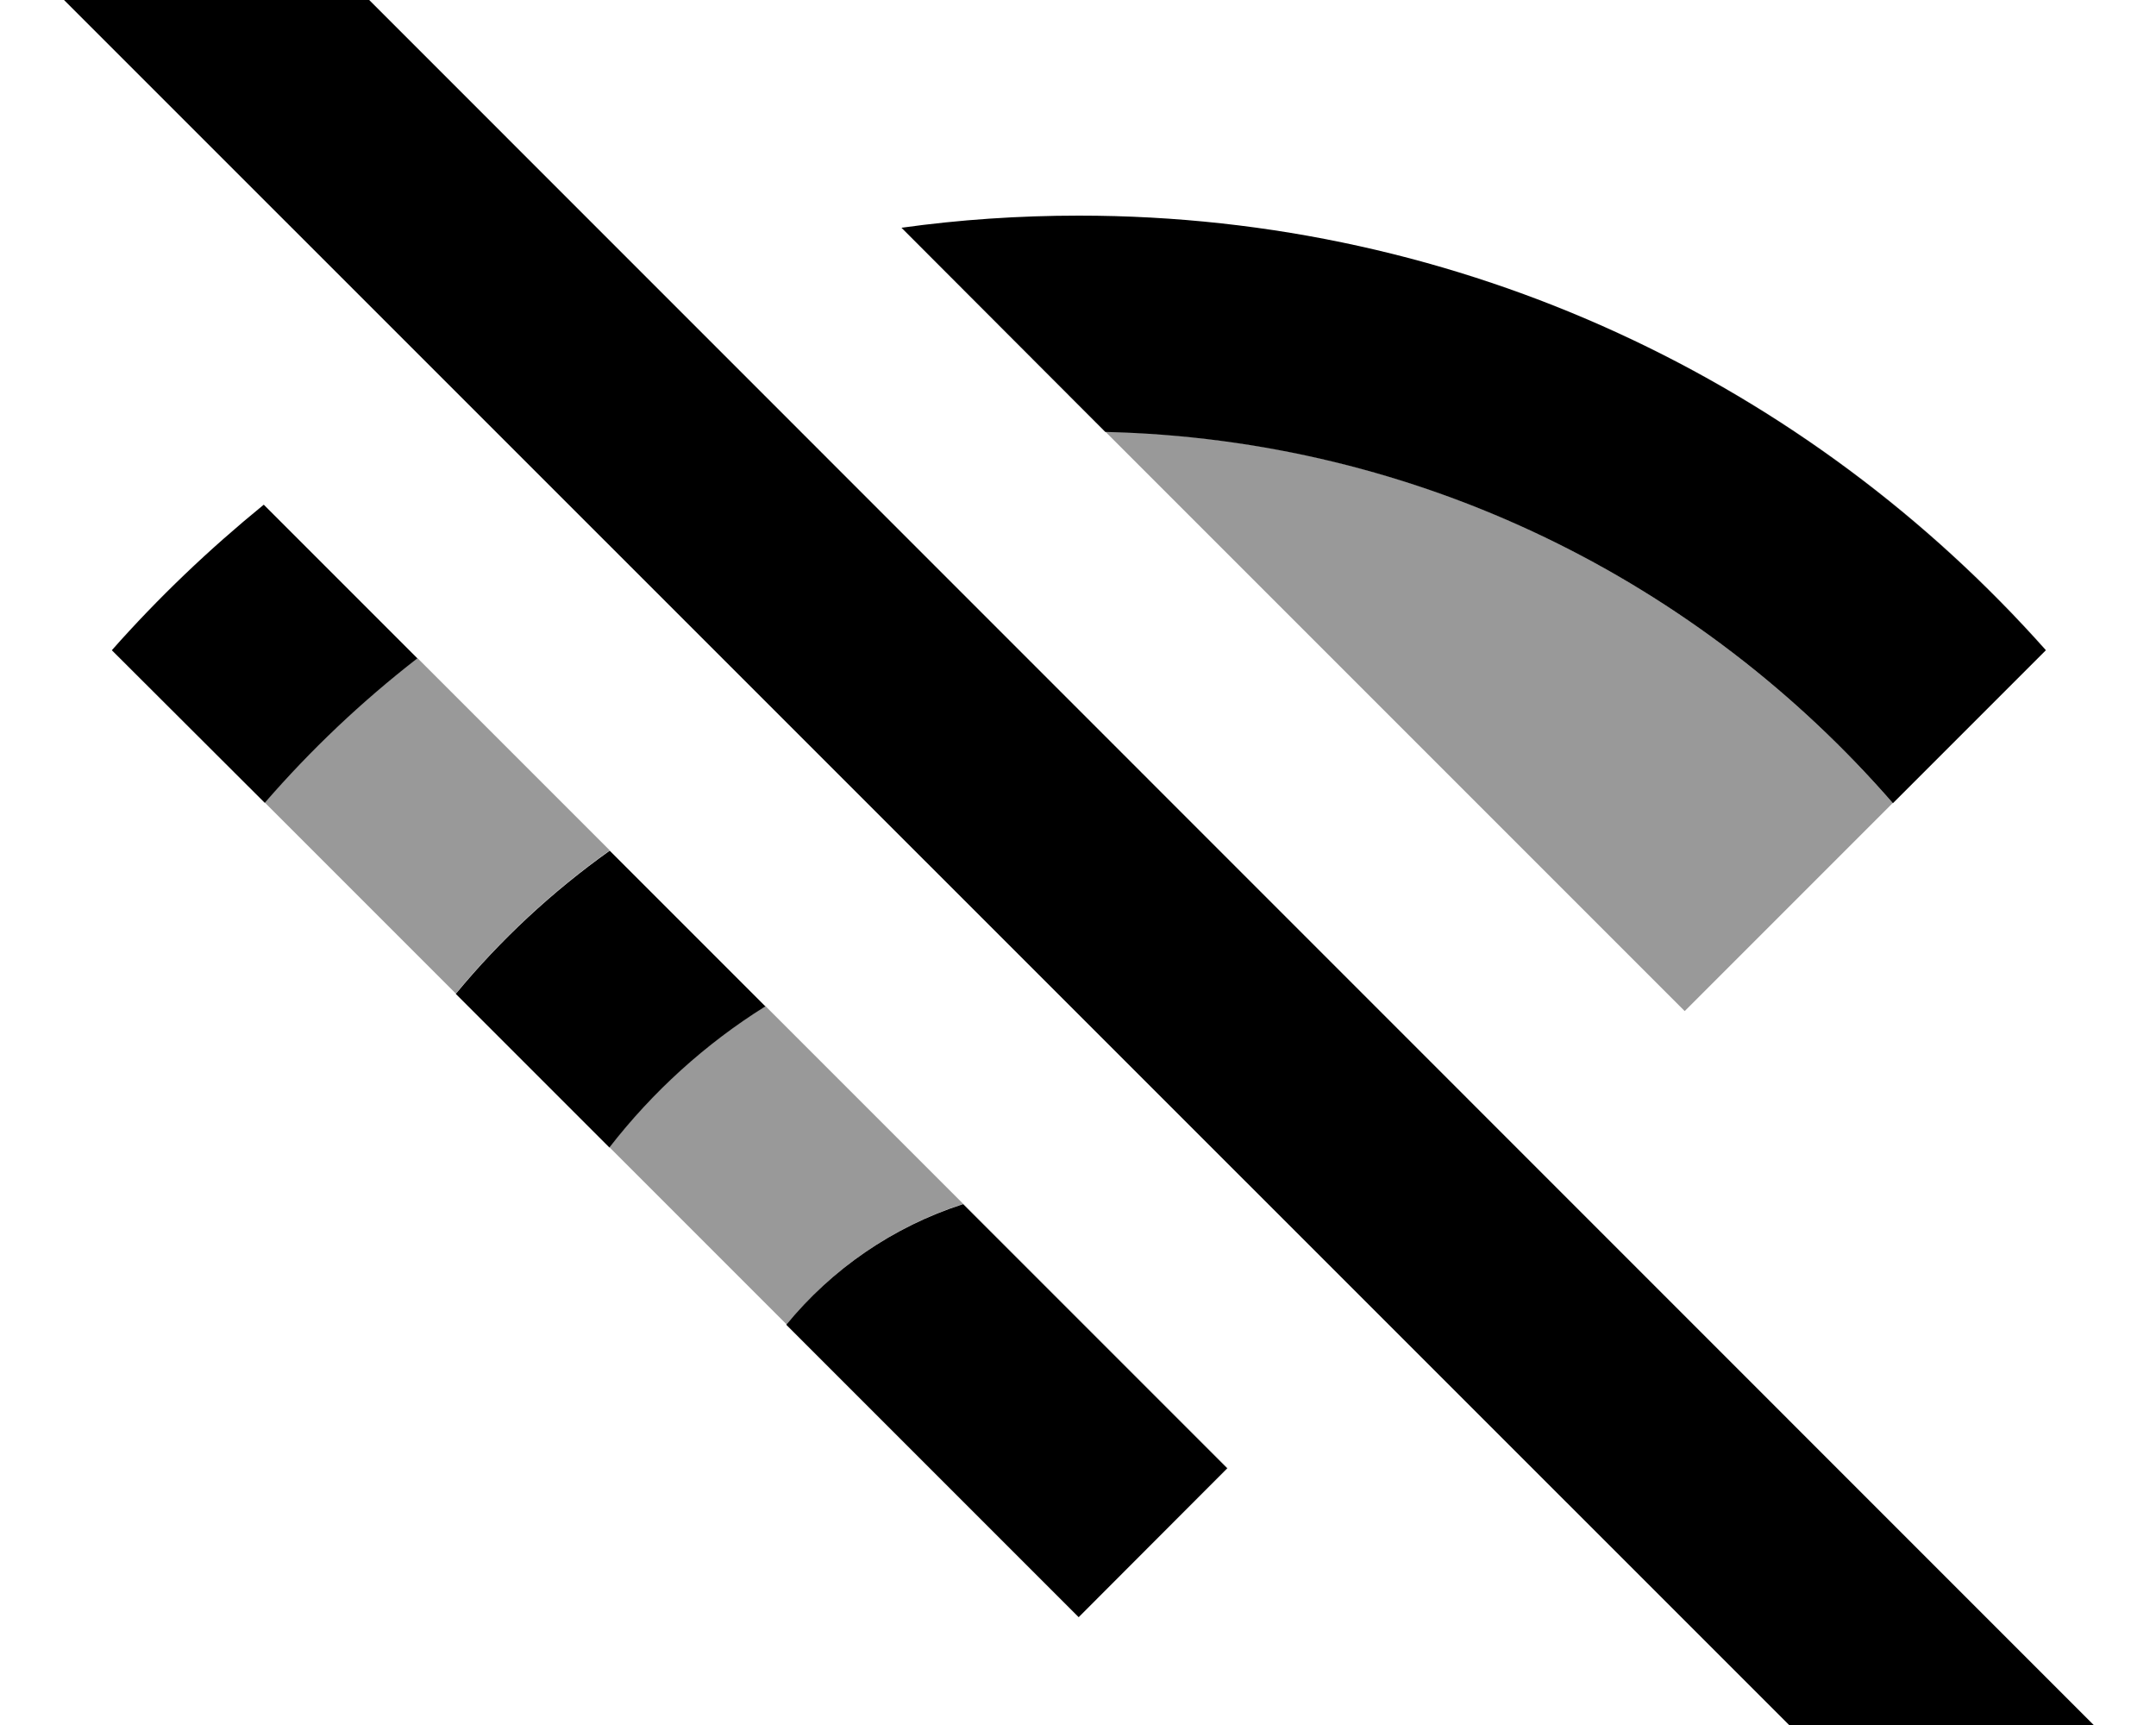 <svg xmlns="http://www.w3.org/2000/svg" viewBox="0 0 640 512"><!--! Font Awesome Pro 7.1.0 by @fontawesome - https://fontawesome.com License - https://fontawesome.com/license (Commercial License) Copyright 2025 Fonticons, Inc. --><path opacity=".4" fill="currentColor" d="M33.2 192.9l0 0c13.8-15.6 28.9-30 45.1-43.2l45.6 45.6c-16.5 12.8-31.7 27.2-45.3 42.9 18.9 18.9 37.8 37.8 56.7 56.7 13.3-16.1 28.7-30.4 45.7-42.5l46.2 46.2c-17.8 11.1-33.5 25.4-46.3 41.9 17.5 17.5 35.1 35.1 52.6 52.6 13.5-16.5 31.7-29.1 52.5-35.8l78.4 78.4-44.1 44.2s0 0 0 0l44.1-44.1-286.1-286.1C62.1 162.9 47 177.4 33.2 192.9zm294.9-64.8c57.3 57.3 114.7 114.7 172 172L607.3 192.9c-58.8-66.2-140.2-111.8-232-125 91.8 13.2 173.1 58.9 231.9 125l-45.4 45.4c-57.1-65.7-140.4-108-233.8-110.2z"/><path fill="currentColor" d="M621.5 512L576.3 557.2 19 0 64.3-45.3 621.5 512zM364.3 435.8l-44.1 44.2-86.8-86.8c13.5-16.5 31.7-29.1 52.5-35.8l78.4 78.4zM227.2 298.7c-17.8 11.1-33.5 25.4-46.3 41.9L135.3 295c13.3-16.1 28.7-30.4 45.7-42.5l46.2 46.2zM123.9 195.4c-16.5 12.8-31.7 27.2-45.3 42.9L33.2 193c13.8-15.6 28.9-30 45.1-43.2l45.6 45.6zM320.3 64c114.2 0 216.7 49.9 287 129l-45.4 45.4c-57.1-65.7-140.4-108-233.8-110.2L267.6 67.6c17.2-2.4 34.8-3.6 52.7-3.6z"/></svg>